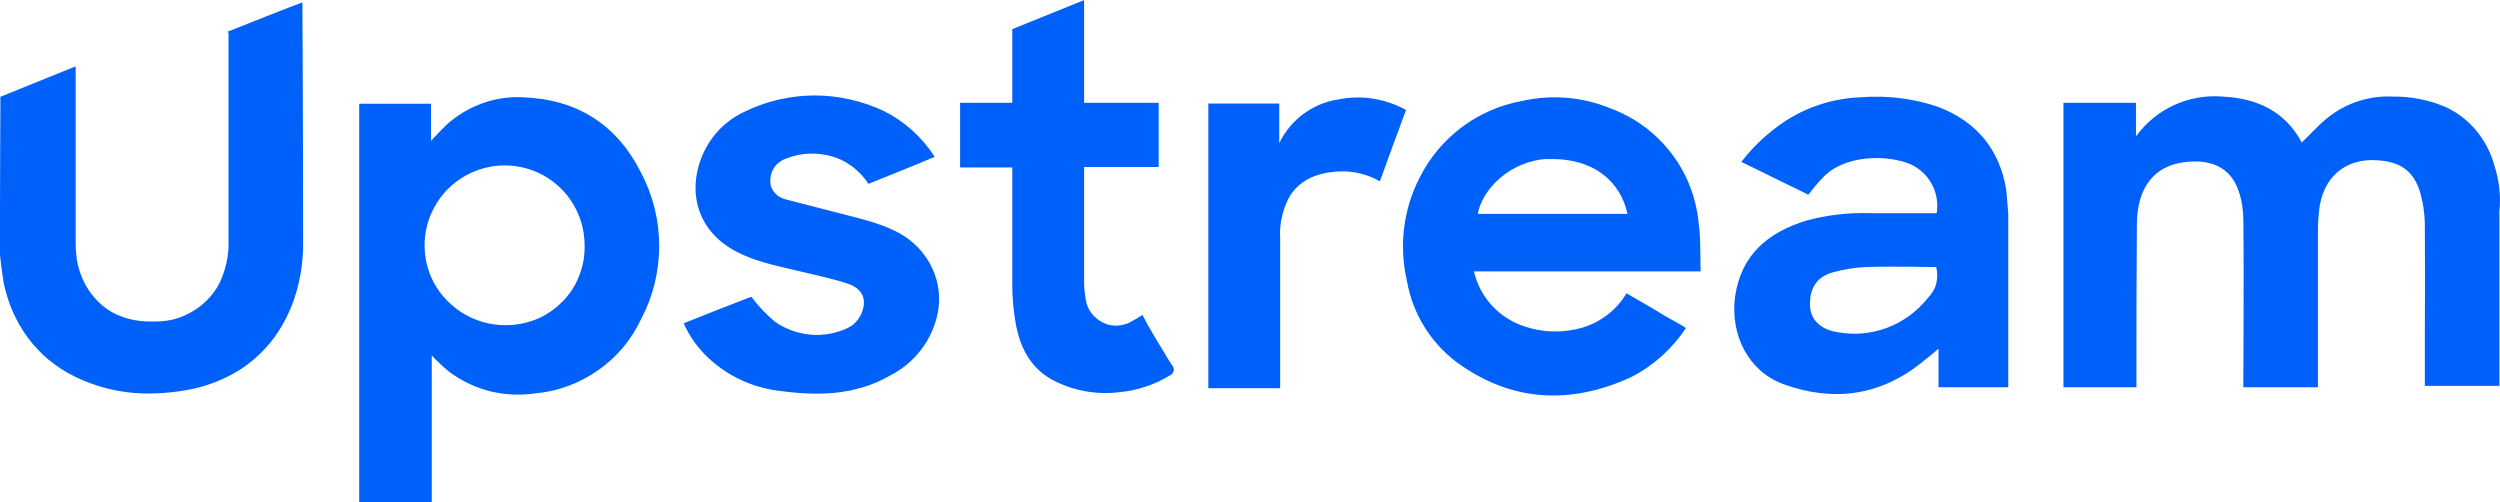 <svg xmlns="http://www.w3.org/2000/svg" fill="none" viewBox="0.27 0.05 146.12 29.37"><path d="M68.304 20.634C67.872 19.933 67.426 19.204 67.048 18.462L66.994 18.488C66.778 18.623 66.59 18.745 66.374 18.853C66.117 19.001 65.834 19.069 65.55 19.082C65.253 19.096 64.97 19.028 64.713 18.893C64.457 18.758 64.228 18.57 64.052 18.34C63.877 18.111 63.769 17.827 63.728 17.544C63.674 17.233 63.634 16.91 63.634 16.599V9.811H67.993V6.059H63.634V0.054L59.436 1.754V6.059H56.386V9.838H59.436V16.721C59.436 17.449 59.504 18.178 59.625 18.893C59.868 20.297 60.448 21.511 61.758 22.24C62.972 22.888 64.349 23.144 65.712 22.969C66.751 22.875 67.75 22.537 68.641 21.997C68.695 21.97 68.749 21.943 68.79 21.889C68.83 21.835 68.857 21.781 68.871 21.727C68.884 21.66 68.884 21.606 68.857 21.538C68.844 21.484 68.803 21.43 68.763 21.377C68.6 21.147 68.452 20.891 68.304 20.634ZM54.901 16.073C55.198 16.883 55.239 17.76 55.023 18.596C54.834 19.325 54.496 20.014 54.024 20.594C53.551 21.188 52.958 21.66 52.296 21.997C50.218 23.198 47.964 23.198 45.683 22.875C44.171 22.672 42.767 21.997 41.66 20.958C41.053 20.391 40.567 19.703 40.23 18.947C41.593 18.394 42.916 17.881 44.184 17.395C44.589 17.935 45.048 18.421 45.561 18.853C46.182 19.285 46.897 19.541 47.64 19.609C48.382 19.676 49.138 19.541 49.826 19.217C50.042 19.109 50.218 18.974 50.366 18.785C50.514 18.61 50.623 18.394 50.69 18.178C50.919 17.49 50.636 16.896 49.813 16.626C49.178 16.41 48.517 16.262 47.842 16.1C47.653 16.059 47.451 16.005 47.262 15.965C47.032 15.911 46.803 15.857 46.573 15.803C45.48 15.546 44.373 15.304 43.348 14.777C40.851 13.495 40.419 10.999 41.431 8.893C41.93 7.868 42.767 7.045 43.806 6.572C45.075 5.951 46.452 5.641 47.856 5.628C49.259 5.628 50.65 5.938 51.918 6.532C53.133 7.139 54.172 8.07 54.901 9.217C53.592 9.771 52.31 10.283 51.027 10.796C50.623 10.175 50.056 9.676 49.381 9.366C48.854 9.136 48.274 9.028 47.707 9.028C47.127 9.028 46.56 9.163 46.033 9.393C45.777 9.528 45.561 9.73 45.44 9.986C45.305 10.243 45.264 10.54 45.305 10.823C45.345 11.039 45.453 11.228 45.615 11.39C45.764 11.538 45.966 11.646 46.182 11.7L50.11 12.713H50.123C51.27 13.023 52.431 13.32 53.403 14.049C54.078 14.561 54.604 15.263 54.901 16.073ZM109.051 5.735C110.563 5.614 112.088 5.803 113.532 6.289C115.759 7.139 117.122 8.731 117.527 11.12C117.581 11.606 117.608 12.092 117.649 12.551V12.632V22.686H113.573V20.432C113.343 20.634 113.1 20.823 112.844 21.039H112.83L112.817 21.053C112.763 21.093 112.709 21.134 112.655 21.188C110.185 23.198 107.418 23.563 104.489 22.497C102.451 21.741 101.385 19.609 101.682 17.382C102.046 14.912 103.625 13.63 105.852 12.942C107.054 12.618 108.295 12.47 109.537 12.51H113.465C113.559 11.943 113.465 11.35 113.195 10.837C112.925 10.324 112.493 9.919 111.967 9.663C110.63 9.082 108.066 9.055 106.784 10.459C106.487 10.769 106.217 11.093 105.96 11.431C105.528 11.214 105.097 10.999 104.665 10.796C103.801 10.364 102.937 9.946 102.046 9.514C102.775 8.569 103.652 7.76 104.638 7.112C105.96 6.262 107.485 5.789 109.051 5.735ZM110.576 19.204C111.508 18.853 112.331 18.246 112.952 17.463C113.181 17.233 113.357 16.95 113.438 16.626C113.519 16.316 113.519 15.978 113.438 15.655C112.979 15.655 112.533 15.655 112.088 15.641H112.074C111.17 15.641 110.266 15.627 109.362 15.655C108.7 15.681 108.052 15.789 107.405 15.965C106.433 16.235 106.001 16.936 106.068 18.003C106.122 18.758 106.703 19.312 107.647 19.46C108.633 19.649 109.645 19.555 110.576 19.204ZM28.393 6.113C29.149 5.83 29.959 5.695 30.768 5.735C33.94 5.83 36.302 7.287 37.733 10.135C38.435 11.457 38.799 12.928 38.799 14.426C38.799 15.924 38.435 17.395 37.733 18.718C37.179 19.905 36.316 20.931 35.236 21.687C34.156 22.443 32.914 22.915 31.605 23.036C30.714 23.171 29.823 23.131 28.946 22.928C28.082 22.712 27.259 22.321 26.544 21.795C26.179 21.498 25.828 21.174 25.505 20.823V29.42H21.266V6.113H25.464V8.286C25.788 7.922 26.058 7.652 26.341 7.368C26.935 6.829 27.623 6.397 28.393 6.113ZM27.232 18.3C28.015 18.799 28.919 19.069 29.851 19.055C30.458 19.055 31.065 18.934 31.632 18.704C32.199 18.475 32.698 18.124 33.13 17.692C33.562 17.26 33.9 16.748 34.116 16.181C34.345 15.614 34.453 15.007 34.44 14.399C34.44 13.468 34.17 12.564 33.657 11.795C33.144 11.026 32.401 10.418 31.551 10.067C30.687 9.717 29.742 9.622 28.838 9.811C27.934 10 27.097 10.445 26.436 11.107C25.788 11.768 25.343 12.605 25.167 13.522C24.992 14.44 25.1 15.385 25.464 16.235C25.828 17.072 26.449 17.787 27.232 18.3ZM95.338 17.193C94.758 18.165 93.826 18.88 92.747 19.204C91.653 19.514 90.479 19.501 89.4 19.136C88.671 18.907 88.009 18.488 87.483 17.922C86.957 17.355 86.592 16.667 86.417 15.911H99.671C99.657 15.627 99.657 15.344 99.657 15.074C99.644 14.372 99.644 13.711 99.549 13.05C99.401 11.565 98.847 10.148 97.93 8.974C97.025 7.8 95.797 6.896 94.393 6.383C92.76 5.708 90.965 5.56 89.237 5.951C87.955 6.181 86.74 6.707 85.701 7.49C84.662 8.273 83.812 9.285 83.231 10.459C82.287 12.308 82.03 14.44 82.502 16.464C82.826 18.354 83.866 20.054 85.404 21.215C88.603 23.563 92.085 23.711 95.608 22.092C96.904 21.43 97.997 20.445 98.807 19.231C98.739 19.177 98.672 19.123 98.591 19.082C98.213 18.866 97.822 18.65 97.444 18.434L97.43 18.421C96.728 17.989 96.026 17.598 95.338 17.193ZM90.763 9.352C93.422 9.258 95.001 10.688 95.392 12.551H86.646C86.889 11.107 88.576 9.42 90.749 9.339L90.763 9.352ZM76.456 6.707C77.063 6.262 77.765 5.965 78.521 5.857C79.857 5.587 81.247 5.816 82.448 6.478C82.179 7.206 81.922 7.922 81.652 8.637C81.409 9.298 81.166 9.973 80.923 10.648C80.195 10.229 79.371 10.04 78.548 10.067C77.387 10.135 76.321 10.459 75.646 11.525C75.241 12.267 75.039 13.117 75.093 13.968V22.739H70.895V6.1H75.039V8.421C75.362 7.746 75.848 7.152 76.456 6.707ZM146.047 9.676C145.844 8.947 145.493 8.286 145.021 7.706C144.548 7.125 143.941 6.653 143.266 6.329C142.281 5.897 141.215 5.681 140.135 5.695C138.812 5.628 137.503 6.032 136.45 6.829C136.059 7.112 135.708 7.476 135.343 7.841C135.168 8.016 134.979 8.205 134.804 8.381C133.859 6.586 132.212 5.789 130.174 5.695C129.202 5.614 128.23 5.789 127.34 6.194C126.449 6.599 125.693 7.233 125.113 8.016V6.059H120.875V22.686H125.14V22.254C125.14 19.204 125.14 16.127 125.167 13.09C125.194 11.012 126.179 9.744 127.947 9.528C129.405 9.339 130.633 9.771 131.119 11.228C131.308 11.781 131.389 12.362 131.389 12.928C131.416 14.993 131.402 17.072 131.402 19.136V19.15C131.402 20.189 131.389 21.215 131.389 22.254V22.686H135.748V13.536C135.748 13.144 135.775 12.739 135.816 12.348C136.032 10.391 137.368 9.271 139.258 9.42C140.634 9.514 141.39 10.094 141.754 11.403C141.93 12.065 142.011 12.753 141.997 13.441C142.011 15.398 142.011 17.341 141.997 19.285C141.997 20.256 141.997 21.215 141.997 22.173V22.605H146.357V12.402C146.451 11.511 146.343 10.567 146.047 9.676ZM13.573 1.943V1.903C13.573 1.903 17.919 0.175 17.946 0.189C17.946 0.54 17.946 1.66 17.96 3.185C17.973 6.329 17.987 11.161 17.987 14.21C18 15.466 17.784 16.707 17.339 17.868C17.123 18.421 16.853 18.947 16.529 19.447C15.962 20.31 15.22 21.053 14.356 21.619C14.14 21.754 13.924 21.889 13.708 21.997C13.02 22.348 12.291 22.618 11.535 22.78C10.955 22.901 10.361 22.982 9.767 23.023C9.47 23.036 9.187 23.05 8.89 23.05C8.309 23.05 7.715 22.996 7.149 22.888C6.271 22.726 5.421 22.443 4.625 22.051C4.071 21.781 3.558 21.444 3.086 21.053C2.64 20.675 2.236 20.243 1.885 19.77C1.534 19.298 1.25 18.785 1.007 18.246C0.764 17.679 0.589 17.099 0.467 16.505V16.424C0.413 16.154 0.386 15.911 0.346 15.614C0.346 15.573 0.333 15.52 0.333 15.479C0.292 15.223 0.265 14.966 0.265 14.696V14.075C0.265 10.553 0.292 7.517 0.292 6.275C0.292 5.965 0.292 5.762 0.292 5.708L4.692 3.927V14.264C4.692 14.521 4.706 14.777 4.746 15.034V15.142C4.814 15.573 4.935 16.005 5.124 16.41C5.178 16.532 5.245 16.653 5.313 16.775C5.407 16.95 5.515 17.112 5.637 17.26C5.866 17.557 6.136 17.827 6.433 18.043C6.663 18.219 6.919 18.367 7.189 18.475C7.297 18.515 7.391 18.556 7.499 18.596C7.783 18.691 8.08 18.758 8.377 18.799C8.741 18.839 9.106 18.853 9.483 18.839C10.158 18.826 10.82 18.65 11.414 18.313C12.007 17.989 12.507 17.53 12.885 16.963C13.033 16.734 13.155 16.505 13.249 16.248C13.465 15.709 13.587 15.142 13.627 14.561V13.563V1.943H13.573Z" fill="#0061FA"/></svg>